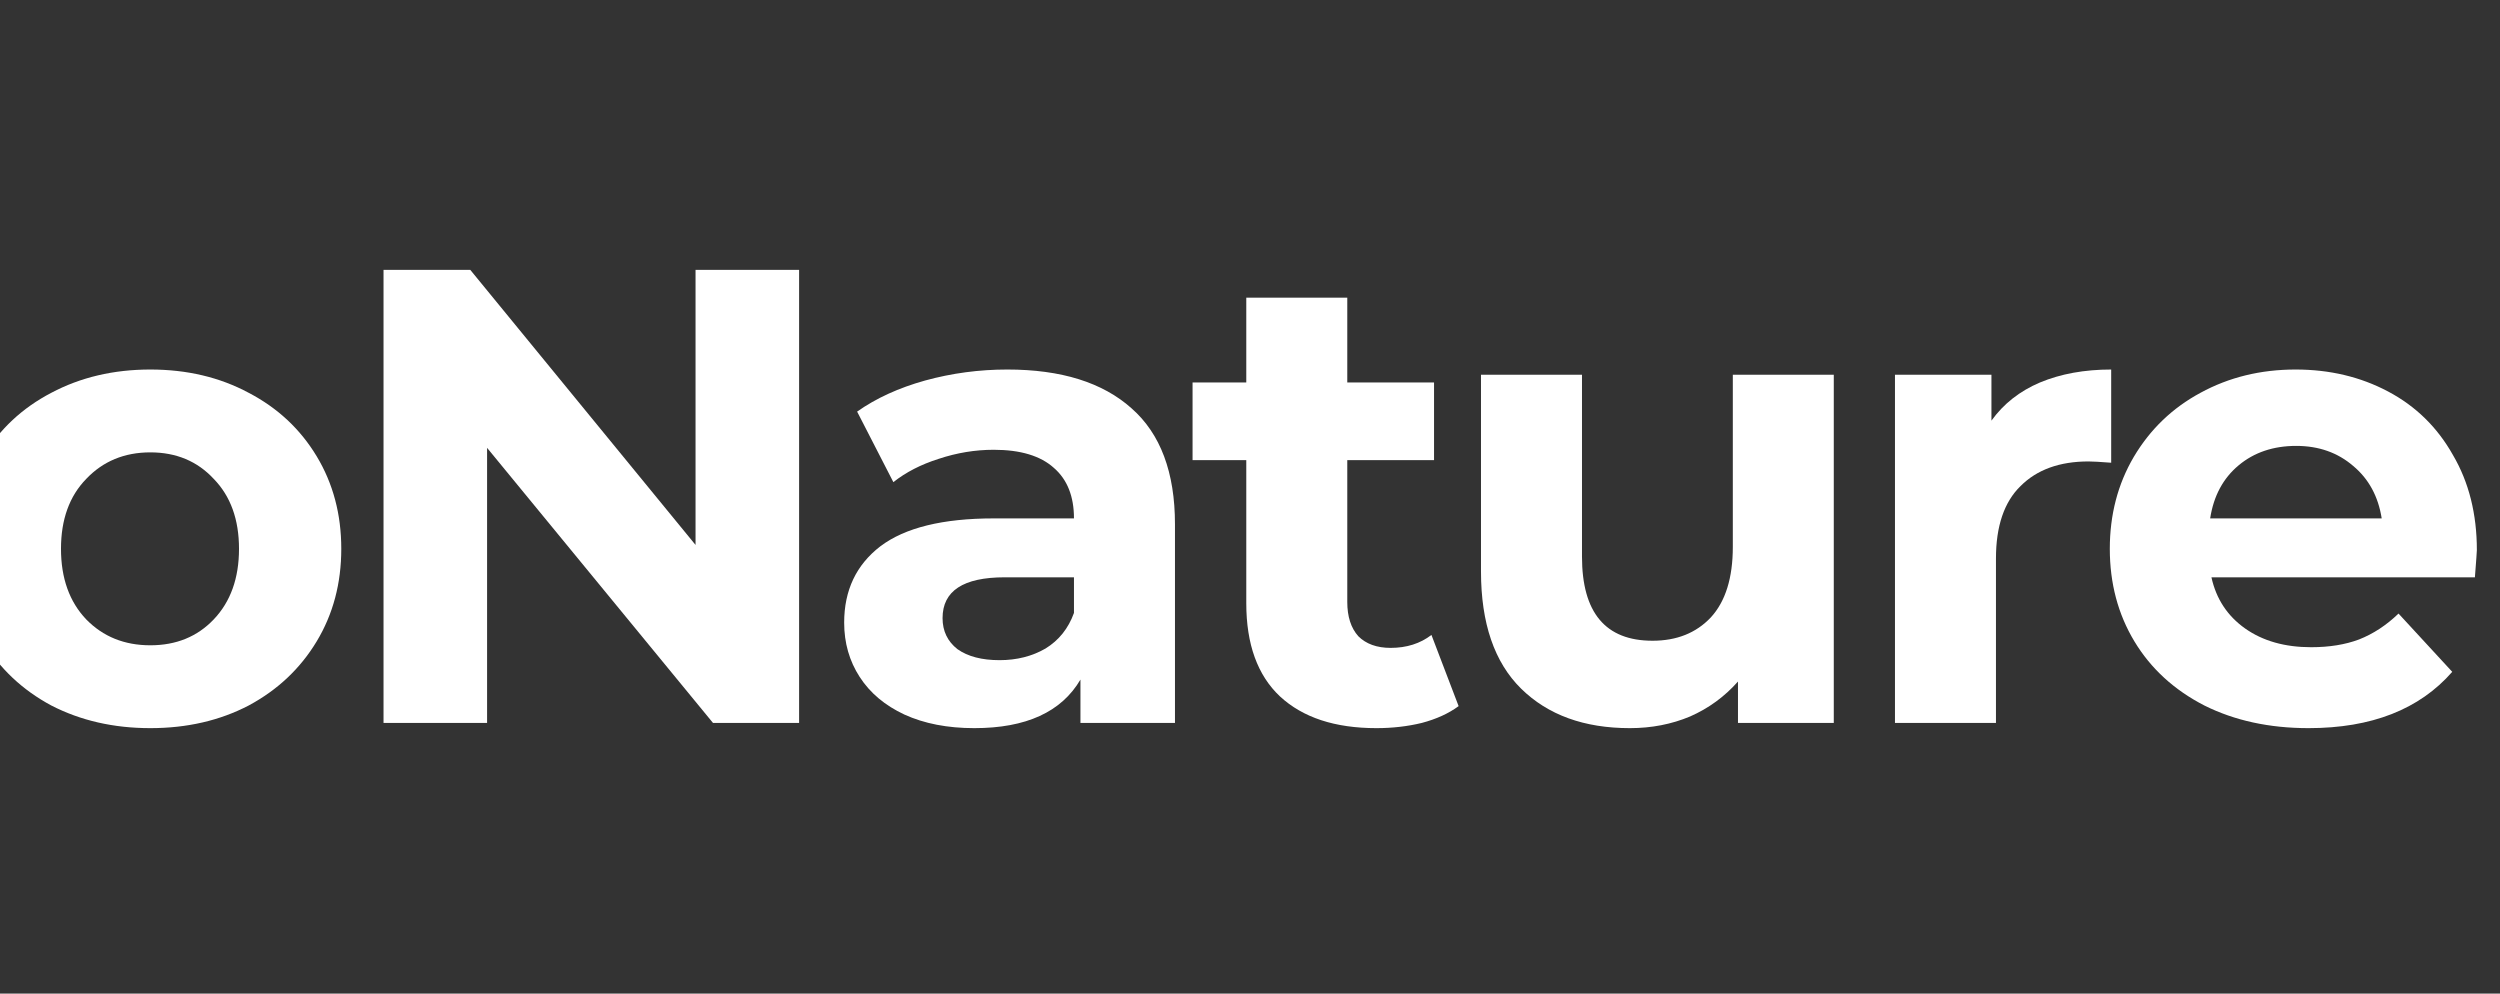 <svg width="78" height="31" viewBox="0 0 78 31" fill="none" xmlns="http://www.w3.org/2000/svg">
<rect x="0" y="0" width="78" height="31" fill="#333333" stroke="none"/>
<path d="M-15.235 8.419C-13.983 8.419 -12.899 8.627 -11.983 9.045C-11.054 9.462 -10.341 10.055 -9.843 10.822C-9.344 11.589 -9.095 12.498 -9.095 13.549C-9.095 14.585 -9.344 15.494 -9.843 16.275C-10.341 17.043 -11.054 17.635 -11.983 18.052C-12.899 18.456 -13.983 18.658 -15.235 18.658H-18.083V22.556H-21.355V8.419H-15.235ZM-15.417 15.992C-14.434 15.992 -13.687 15.784 -13.175 15.366C-12.663 14.935 -12.408 14.33 -12.408 13.549C-12.408 12.754 -12.663 12.148 -13.175 11.731C-13.687 11.3 -14.434 11.085 -15.417 11.085H-18.083V15.992H-15.417Z" fill="white"/>
<path d="M-4.982 13.124C-4.605 12.599 -4.1 12.202 -3.467 11.933C-2.821 11.664 -2.08 11.529 -1.246 11.529V14.437C-1.596 14.41 -1.831 14.397 -1.953 14.397C-2.855 14.397 -3.562 14.653 -4.073 15.164C-4.585 15.662 -4.841 16.417 -4.841 17.426V22.556H-7.991V11.691H-4.982V13.124Z" fill="white"/>
<path d="M4.69 22.718C3.545 22.718 2.515 22.482 1.6 22.011C0.697 21.526 -0.009 20.86 -0.521 20.012C-1.033 19.163 -1.289 18.201 -1.289 17.123C-1.289 16.046 -1.033 15.084 -0.521 14.235C-0.009 13.387 0.697 12.727 1.6 12.256C2.515 11.771 3.545 11.529 4.69 11.529C5.834 11.529 6.857 11.771 7.76 12.256C8.662 12.727 9.369 13.387 9.88 14.235C10.392 15.084 10.648 16.046 10.648 17.123C10.648 18.201 10.392 19.163 9.88 20.012C9.369 20.86 8.662 21.526 7.76 22.011C6.857 22.482 5.834 22.718 4.69 22.718ZM4.69 20.133C5.498 20.133 6.157 19.863 6.669 19.325C7.194 18.773 7.457 18.039 7.457 17.123C7.457 16.208 7.194 15.481 6.669 14.942C6.157 14.39 5.498 14.114 4.69 14.114C3.882 14.114 3.215 14.39 2.69 14.942C2.165 15.481 1.903 16.208 1.903 17.123C1.903 18.039 2.165 18.773 2.69 19.325C3.215 19.863 3.882 20.133 4.69 20.133Z" fill="white"/>
<path d="M24.932 8.419V22.556H22.246L15.197 13.973V22.556H11.966V8.419H14.672L21.701 17.002V8.419H24.932Z" fill="white"/>
<path d="M31.428 11.529C33.111 11.529 34.404 11.933 35.306 12.741C36.208 13.535 36.659 14.74 36.659 16.356V22.556H33.71V21.203C33.118 22.213 32.014 22.718 30.398 22.718C29.563 22.718 28.836 22.577 28.217 22.294C27.611 22.011 27.146 21.621 26.823 21.122C26.5 20.624 26.338 20.059 26.338 19.426C26.338 18.416 26.715 17.622 27.469 17.043C28.237 16.464 29.415 16.174 31.004 16.174H33.508C33.508 15.488 33.3 14.962 32.882 14.599C32.465 14.222 31.839 14.033 31.004 14.033C30.425 14.033 29.853 14.128 29.287 14.316C28.735 14.491 28.264 14.733 27.873 15.043L26.742 12.842C27.335 12.424 28.042 12.101 28.863 11.872C29.698 11.643 30.553 11.529 31.428 11.529ZM31.186 20.597C31.724 20.597 32.202 20.476 32.62 20.234C33.037 19.978 33.333 19.608 33.508 19.123V18.012H31.347C30.055 18.012 29.408 18.436 29.408 19.285C29.408 19.688 29.563 20.012 29.873 20.254C30.196 20.483 30.634 20.597 31.186 20.597Z" fill="white"/>
<path d="M45.509 22.031C45.199 22.26 44.816 22.435 44.358 22.556C43.913 22.664 43.442 22.718 42.944 22.718C41.651 22.718 40.648 22.388 39.935 21.728C39.234 21.069 38.884 20.099 38.884 18.82V14.357H37.208V11.933H38.884V9.287H42.035V11.933H44.742V14.357H42.035V18.78C42.035 19.237 42.15 19.594 42.379 19.85C42.621 20.092 42.958 20.214 43.388 20.214C43.886 20.214 44.311 20.079 44.661 19.81L45.509 22.031Z" fill="white"/>
<path d="M57.214 11.691V22.556H54.225V21.264C53.808 21.735 53.31 22.099 52.731 22.354C52.152 22.597 51.526 22.718 50.852 22.718C49.425 22.718 48.294 22.307 47.459 21.486C46.625 20.665 46.207 19.446 46.207 17.83V11.691H49.358V17.366C49.358 19.116 50.092 19.991 51.559 19.991C52.313 19.991 52.919 19.749 53.377 19.264C53.835 18.766 54.064 18.032 54.064 17.063V11.691H57.214Z" fill="white"/>
<path d="M62.133 13.124C62.51 12.599 63.015 12.202 63.648 11.933C64.294 11.664 65.034 11.529 65.869 11.529V14.437C65.519 14.41 65.284 14.397 65.162 14.397C64.26 14.397 63.553 14.653 63.042 15.164C62.53 15.662 62.274 16.417 62.274 17.426V22.556H59.123V11.691H62.133V13.124Z" fill="white"/>
<path d="M77.278 17.164C77.278 17.204 77.258 17.487 77.217 18.012H68.997C69.145 18.685 69.495 19.217 70.047 19.608C70.6 19.998 71.286 20.193 72.108 20.193C72.673 20.193 73.171 20.113 73.602 19.951C74.046 19.776 74.457 19.507 74.834 19.143L76.51 20.961C75.487 22.132 73.993 22.718 72.027 22.718C70.802 22.718 69.718 22.482 68.775 22.011C67.832 21.526 67.106 20.86 66.594 20.012C66.082 19.163 65.826 18.201 65.826 17.123C65.826 16.06 66.075 15.104 66.574 14.255C67.085 13.394 67.779 12.727 68.654 12.256C69.543 11.771 70.532 11.529 71.623 11.529C72.686 11.529 73.649 11.758 74.511 12.216C75.373 12.673 76.046 13.333 76.531 14.195C77.029 15.043 77.278 16.033 77.278 17.164ZM71.643 13.912C70.929 13.912 70.33 14.114 69.846 14.518C69.361 14.922 69.065 15.474 68.957 16.174H74.309C74.201 15.488 73.905 14.942 73.42 14.538C72.936 14.121 72.343 13.912 71.643 13.912Z" fill="white"/>
</svg>

